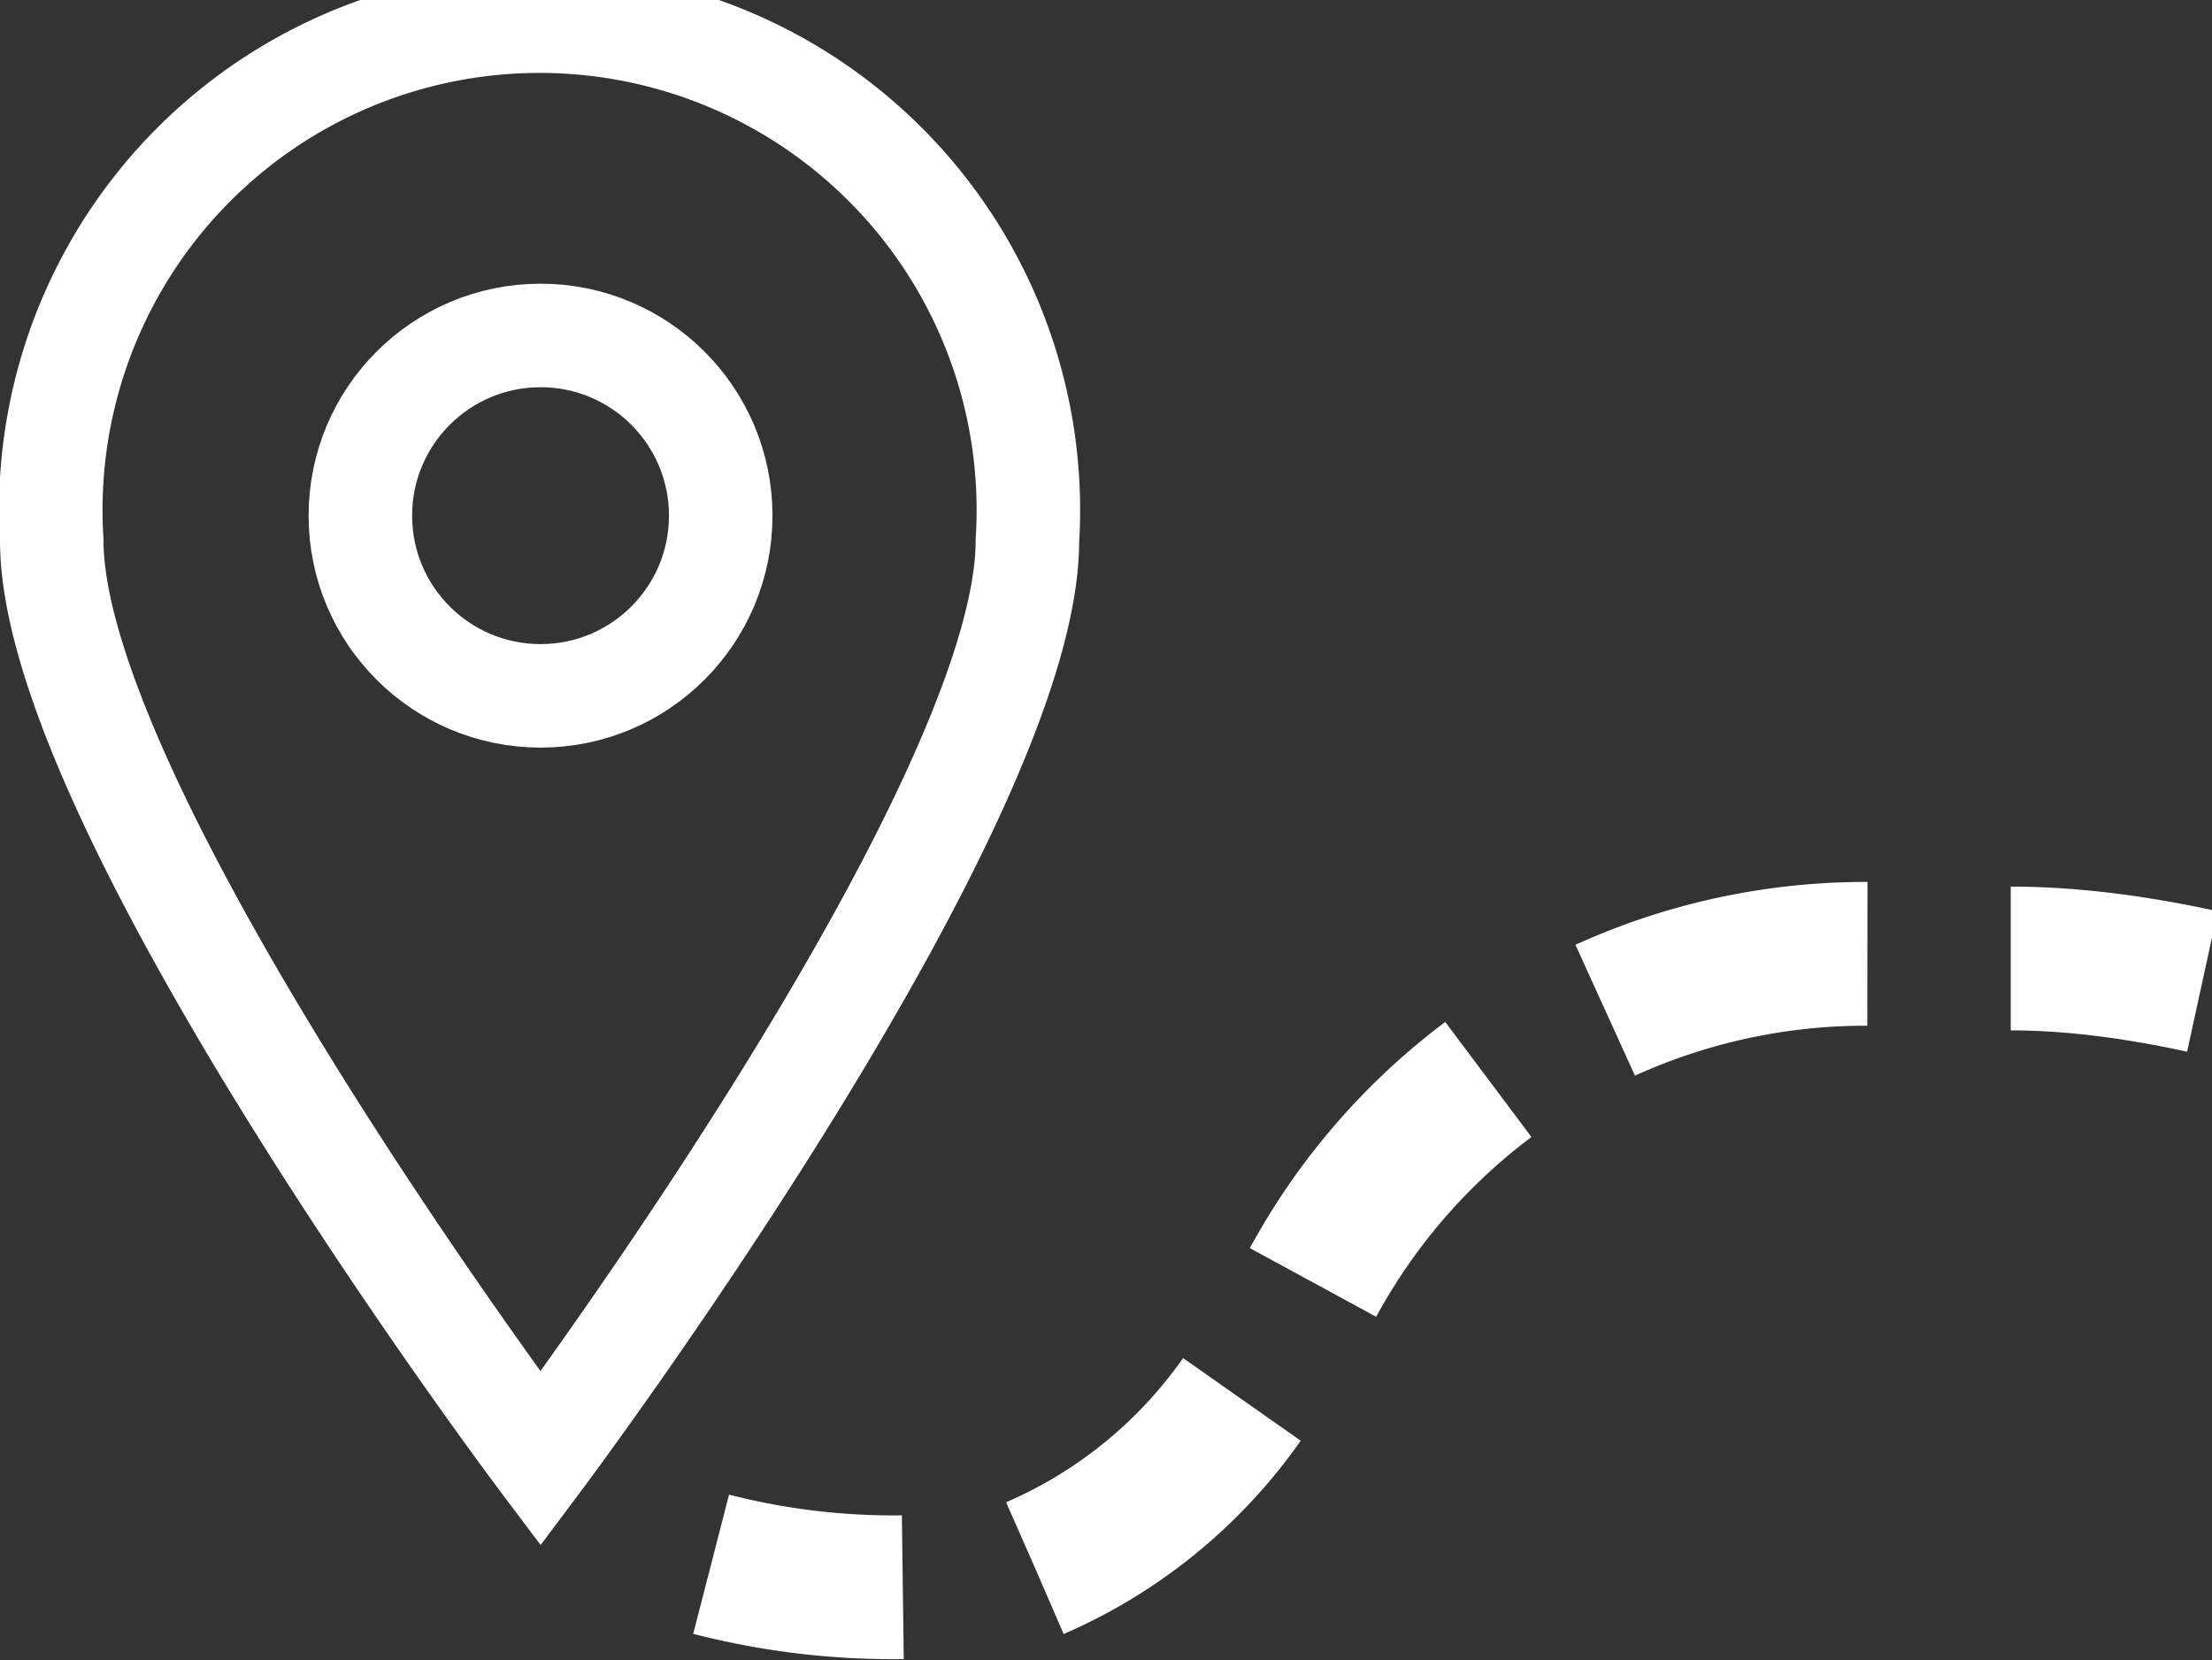 <svg xmlns="http://www.w3.org/2000/svg" viewBox="0 0 11.54 8.66"><rect x="0" y="0" width="11.54" height="8.66" fill="#333333" stroke="none"/><defs><style>.cls-1,.cls-2,.cls-3,.cls-4{fill:none;stroke:#fff;stroke-miterlimit:10;}.cls-1,.cls-2,.cls-3{stroke-width:0.75px;}.cls-2{stroke-dasharray:1.41 0.71;}.cls-3{stroke-dasharray:1.41 0.71 1.41 0.71;}.cls-4{stroke-width:0.54px;}</style></defs><g id="Ebene_2" data-name="Ebene 2"><g id="Ebene_1-2" data-name="Ebene 1"><path class="cls-1" d="M3.71,8.16a3.81,3.81,0,0,0,1,.12"/><path class="cls-2" d="M5.4,8.18A2.56,2.56,0,0,0,6.66,7"/><path class="cls-3" d="M6.85,6.69A3.28,3.28,0,0,1,10.13,5"/><path class="cls-1" d="M10.49,5q.45,0,1,.12"/><path class="cls-4" d="M5.36,2.82a2.55,2.55,0,1,0-5.09,0c0,1.4,2.55,4.79,2.55,4.79S5.36,4.22,5.36,2.82Z"/><circle class="cls-4" cx="2.82" cy="2.69" r="0.94"/></g></g></svg>